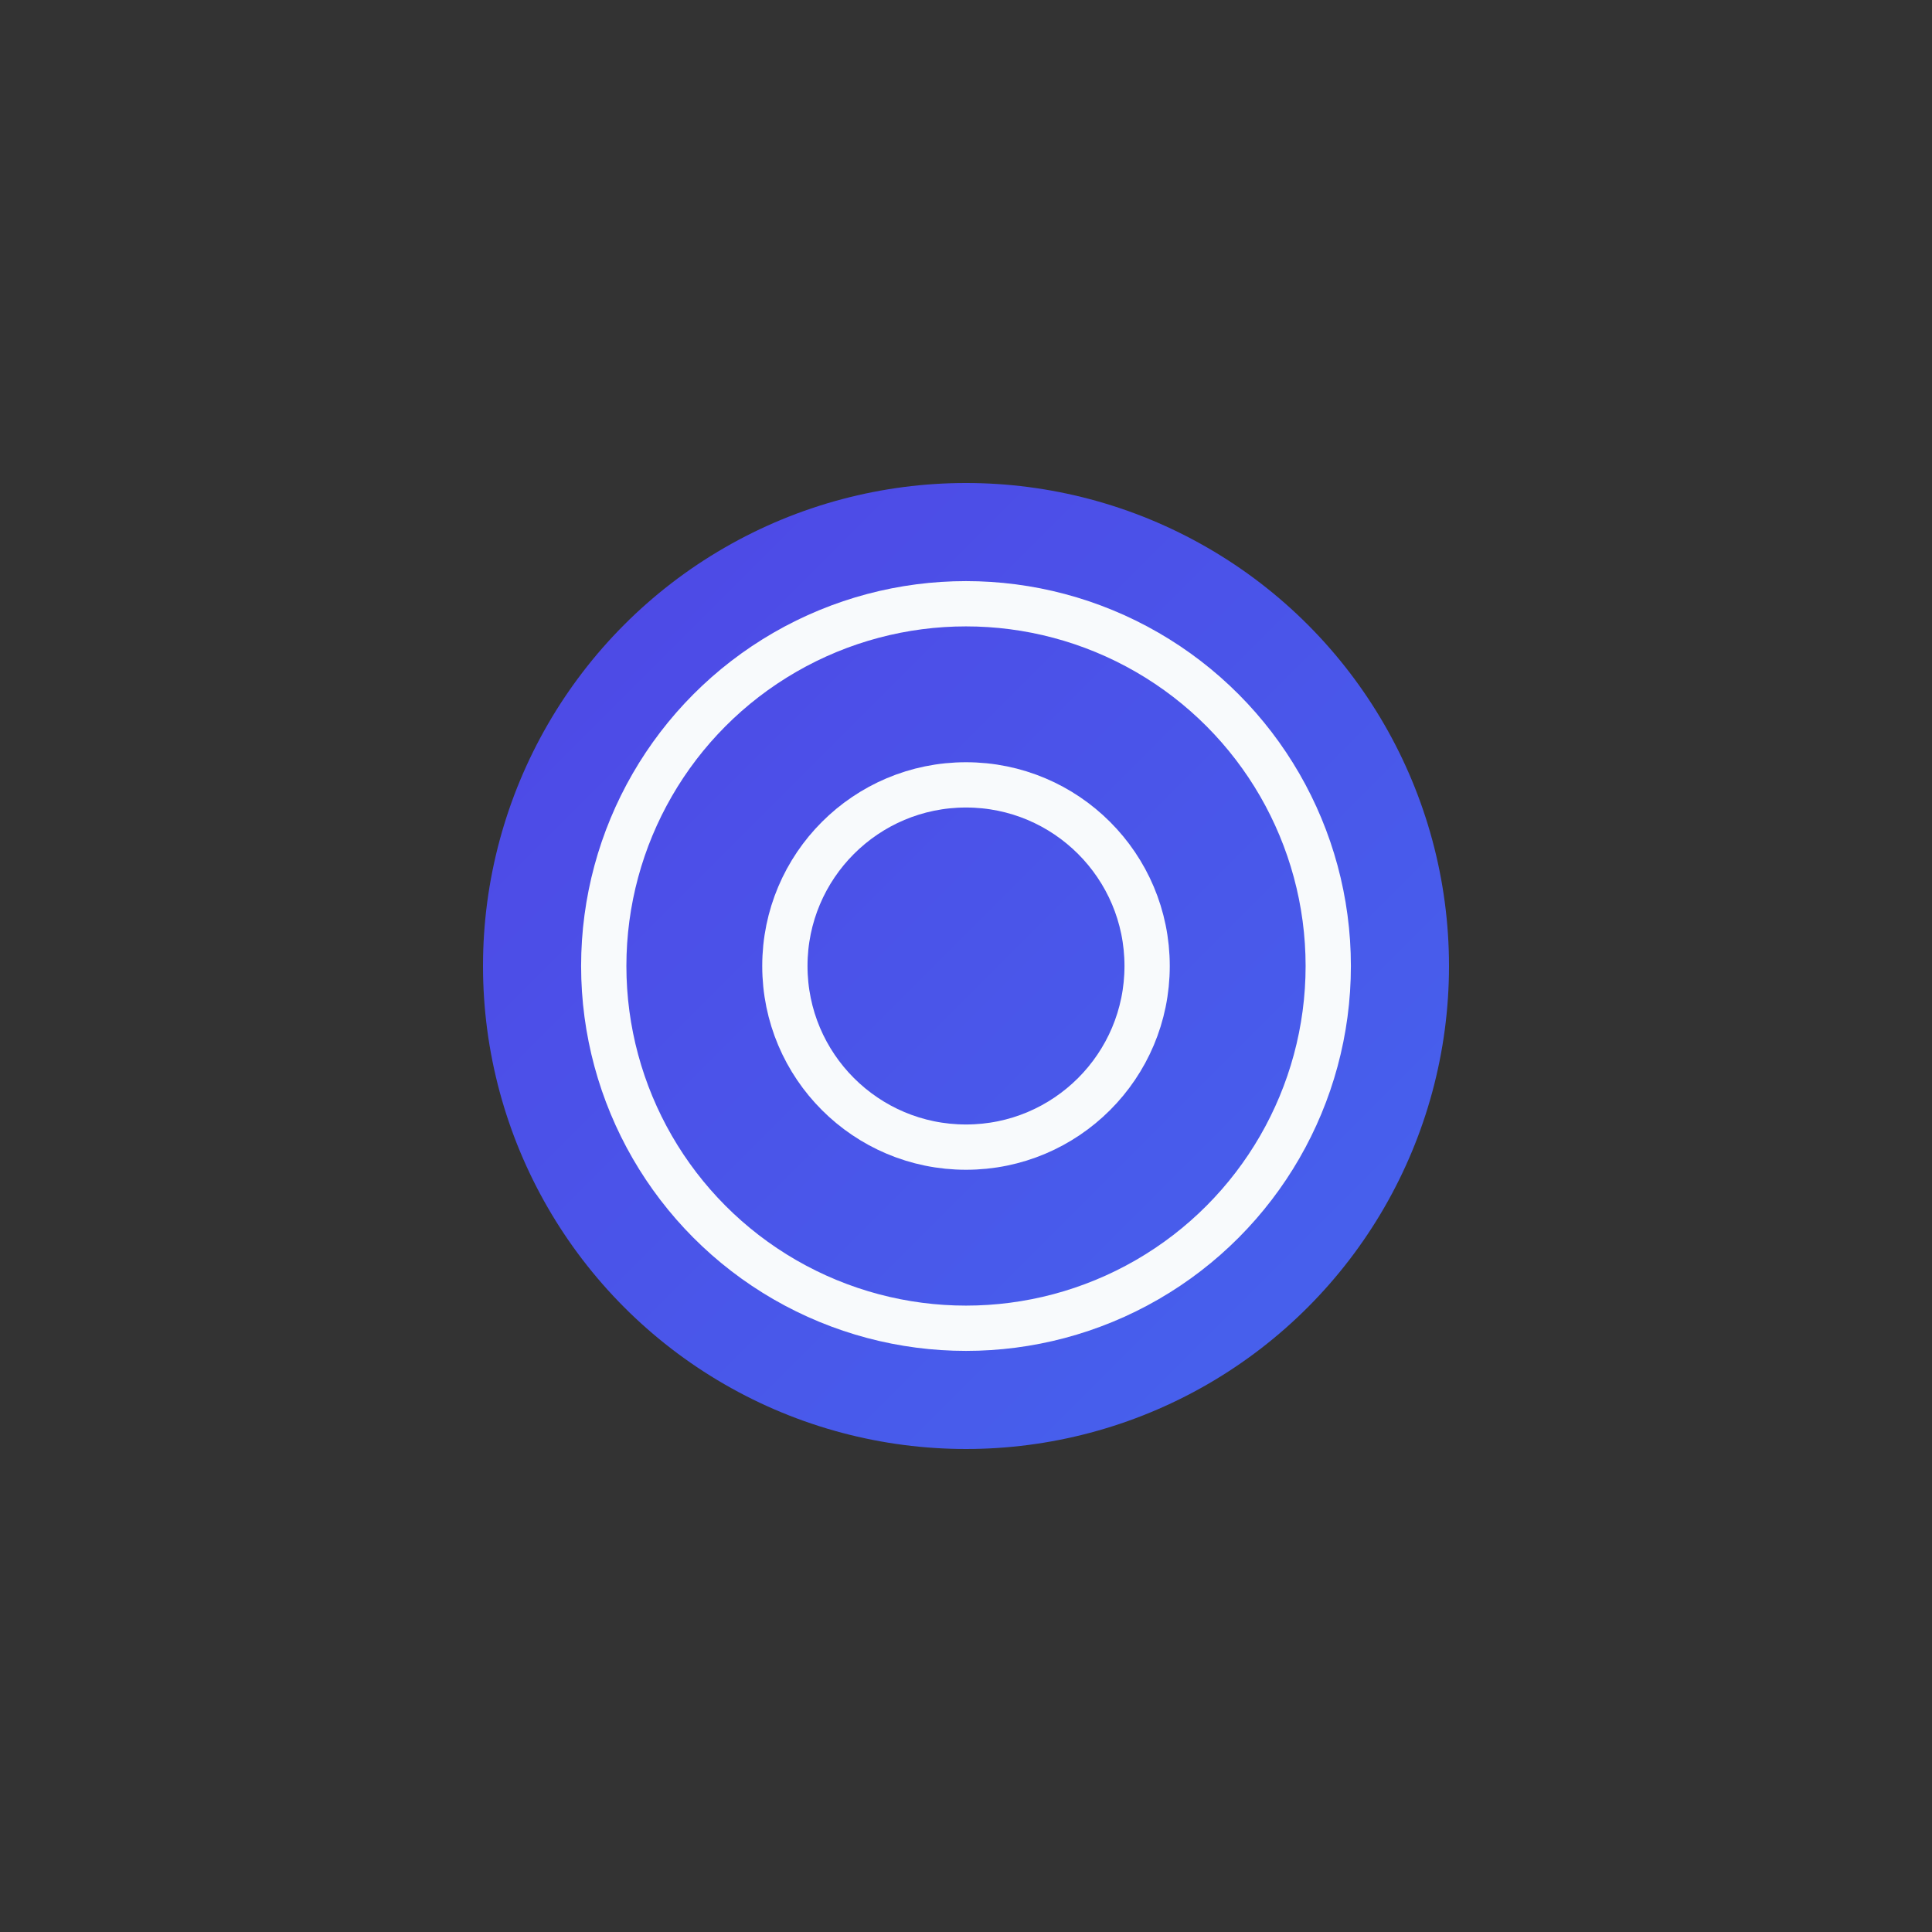 <?xml version="1.0" encoding="UTF-8"?>
<svg width="512" height="512" viewBox="0 0 512 512" fill="none" xmlns="http://www.w3.org/2000/svg">
    <rect x="0" y="0" width="512" height="512" fill="#333333" stroke="none"/>
    <g transform="translate(128, 128)">
        <!-- Logo -->
        <circle cx="128" cy="128" r="128" fill="url(#logo-gradient)"/>
        <circle cx="128" cy="128" r="96" stroke="#F8FAFC" stroke-width="12"/>
        <circle cx="128" cy="128" r="48" stroke="#F8FAFC" stroke-width="12"/>
    </g>

    <!-- Definitions -->
    <defs>
        <!-- Logo Gradient -->
        <linearGradient id="logo-gradient" x1="0" y1="0" x2="512" y2="512" gradientUnits="userSpaceOnUse">
            <stop offset="0%" stop-color="#4F46E5"/>
            <stop offset="100%" stop-color="#3B82F6"/>
        </linearGradient>
    </defs>
</svg> 
